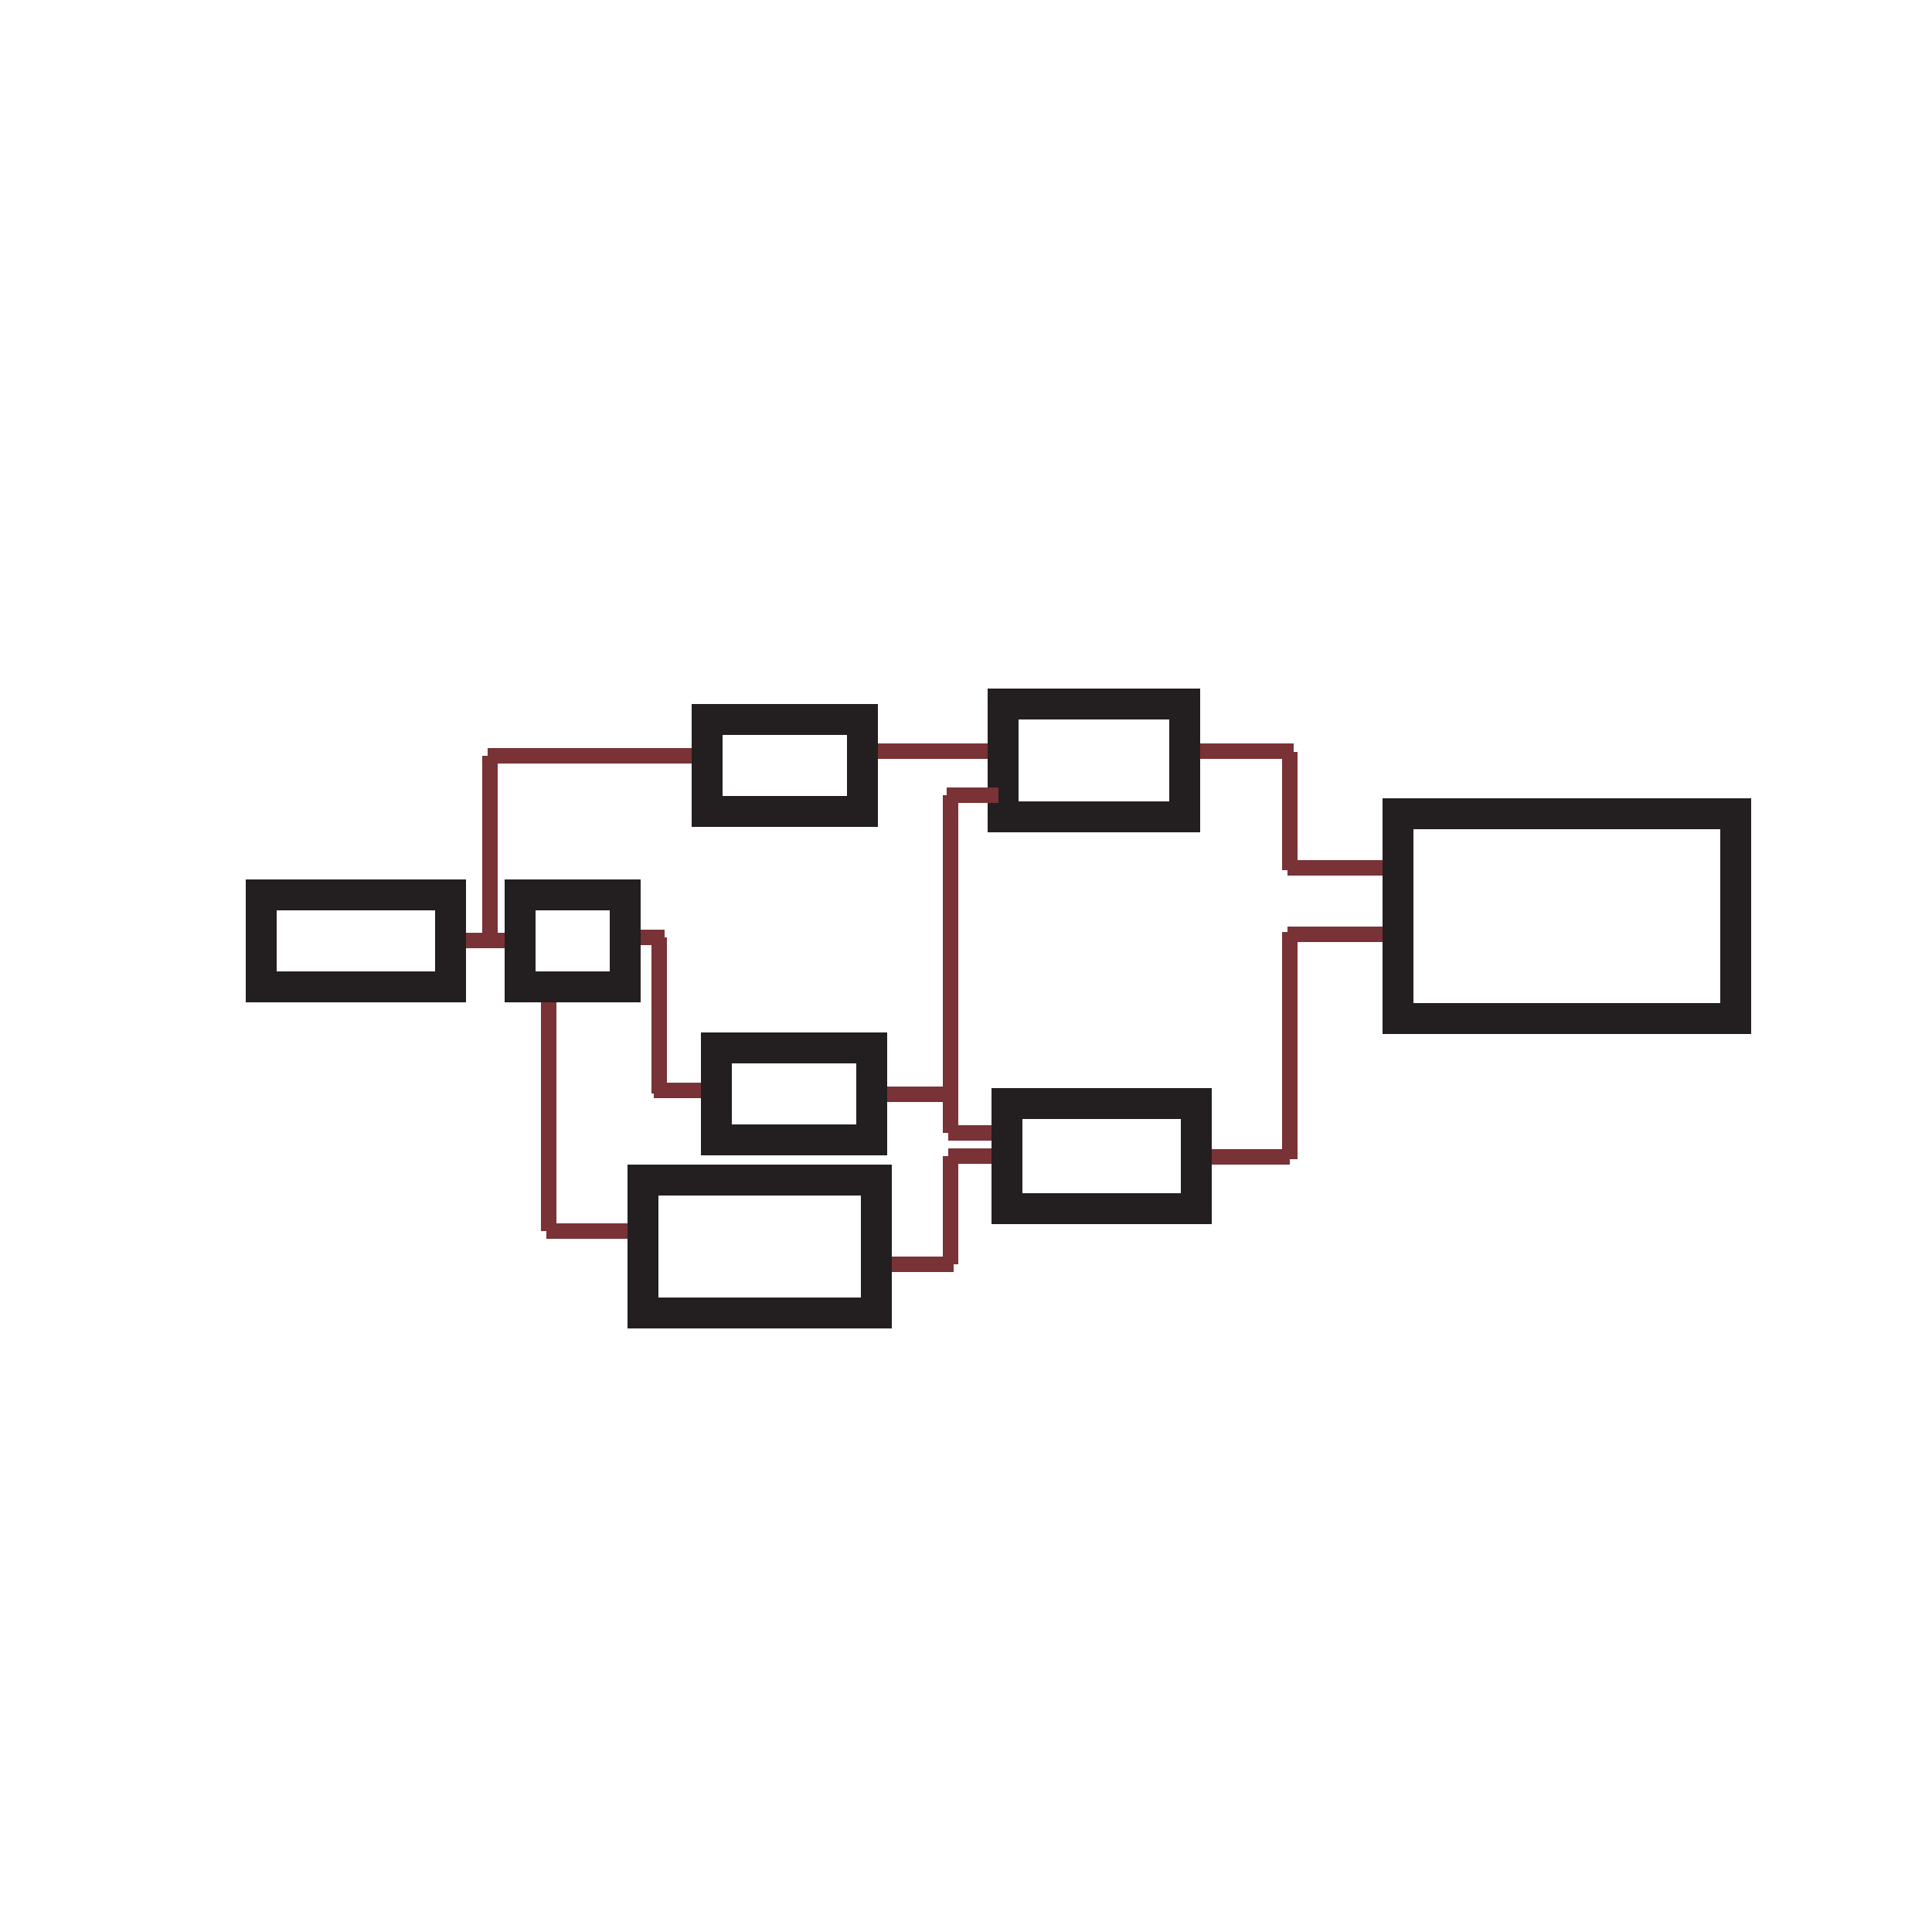 <?xml version="1.0" encoding="utf-8"?>
<!-- Generator: Adobe Illustrator 22.0.0, SVG Export Plug-In . SVG Version: 6.00 Build 0)  -->
<svg version="1.1" id="Layer_1" xmlns="http://www.w3.org/2000/svg" xmlns:xlink="http://www.w3.org/1999/xlink" x="0px" y="0px"
	 viewBox="0 0 250 250" style="enable-background:new 0 0 250 250;" xml:space="preserve">
<style type="text/css">
	.st0{fill:none;stroke:#793236;stroke-width:2;}
	.st1{fill:none;stroke:#231F20;stroke-width:4;}
</style>
<line class="st0" x1="58.6" y1="121.7" x2="67.2" y2="121.7"/>
<line class="st0" x1="71" y1="128" x2="71" y2="159.3"/>
<line class="st0" x1="63.4" y1="97.8" x2="63.4" y2="121.4"/>
<line class="st0" x1="70.7" y1="159.3" x2="82.7" y2="159.3"/>
<line class="st0" x1="113.5" y1="163.6" x2="123.4" y2="163.6"/>
<line class="st0" x1="123" y1="163.6" x2="123" y2="149.6"/>
<line class="st0" x1="129.8" y1="149.6" x2="122.7" y2="149.6"/>
<line class="st0" x1="129.8" y1="146.6" x2="122.7" y2="146.6"/>
<line class="st0" x1="123" y1="146.6" x2="123" y2="102.9"/>
<line class="st0" x1="123.4" y1="141.6" x2="112.9" y2="141.6"/>
<line class="st0" x1="92.7" y1="141.1" x2="84.6" y2="141.1"/>
<line class="st0" x1="85.3" y1="141.5" x2="85.3" y2="121.3"/>
<line class="st0" x1="86" y1="121.3" x2="81" y2="121.3"/>
<line class="st0" x1="63.1" y1="97.8" x2="91.3" y2="97.8"/>
<line class="st0" x1="154.2" y1="97.2" x2="167.4" y2="97.2"/>
<line class="st0" x1="112.3" y1="97.2" x2="129.7" y2="97.2"/>
<line class="st0" x1="155.5" y1="149.7" x2="166.9" y2="149.7"/>
<line class="st0" x1="166.9" y1="150" x2="166.9" y2="120.6"/>
<line class="st0" x1="166.6" y1="120.9" x2="181.5" y2="120.9"/>
<line class="st0" x1="166.6" y1="112.3" x2="181.5" y2="112.3"/>
<line class="st0" x1="166.9" y1="97.3" x2="166.9" y2="112.6"/>
<rect x="33.8" y="115.8" class="st1" width="24.5" height="11.9"/>
<path class="st1" d="M33.8,127.7"/>
<rect x="67.3" y="115.8" class="st1" width="13.6" height="11.9"/>
<path class="st1" d="M67.3,127.7"/>
<rect x="92.7" y="135.6" class="st1" width="20.1" height="11.9"/>
<path class="st1" d="M92.7,147.5"/>
<rect x="91.5" y="93.1" class="st1" width="20.1" height="11.9"/>
<path class="st1" d="M91.5,105"/>
<rect x="83.2" y="152.7" class="st1" width="30.2" height="17.2"/>
<path class="st1" d="M83.2,169.9"/>
<rect x="130.3" y="142.8" class="st1" width="24.5" height="13.6"/>
<path class="st1" d="M130.3,156.4"/>
<rect x="129.8" y="91.1" class="st1" width="23.5" height="14.6"/>
<path class="st1" d="M129.8,105.7"/>
<rect x="180.9" y="105.3" class="st1" width="43.7" height="26.5"/>
<path class="st1" d="M180.9,131.8"/>
<line class="st0" x1="129.2" y1="102.9" x2="122.5" y2="102.9"/>
<path class="st0" d="M113.5,163.6"/>
</svg>

